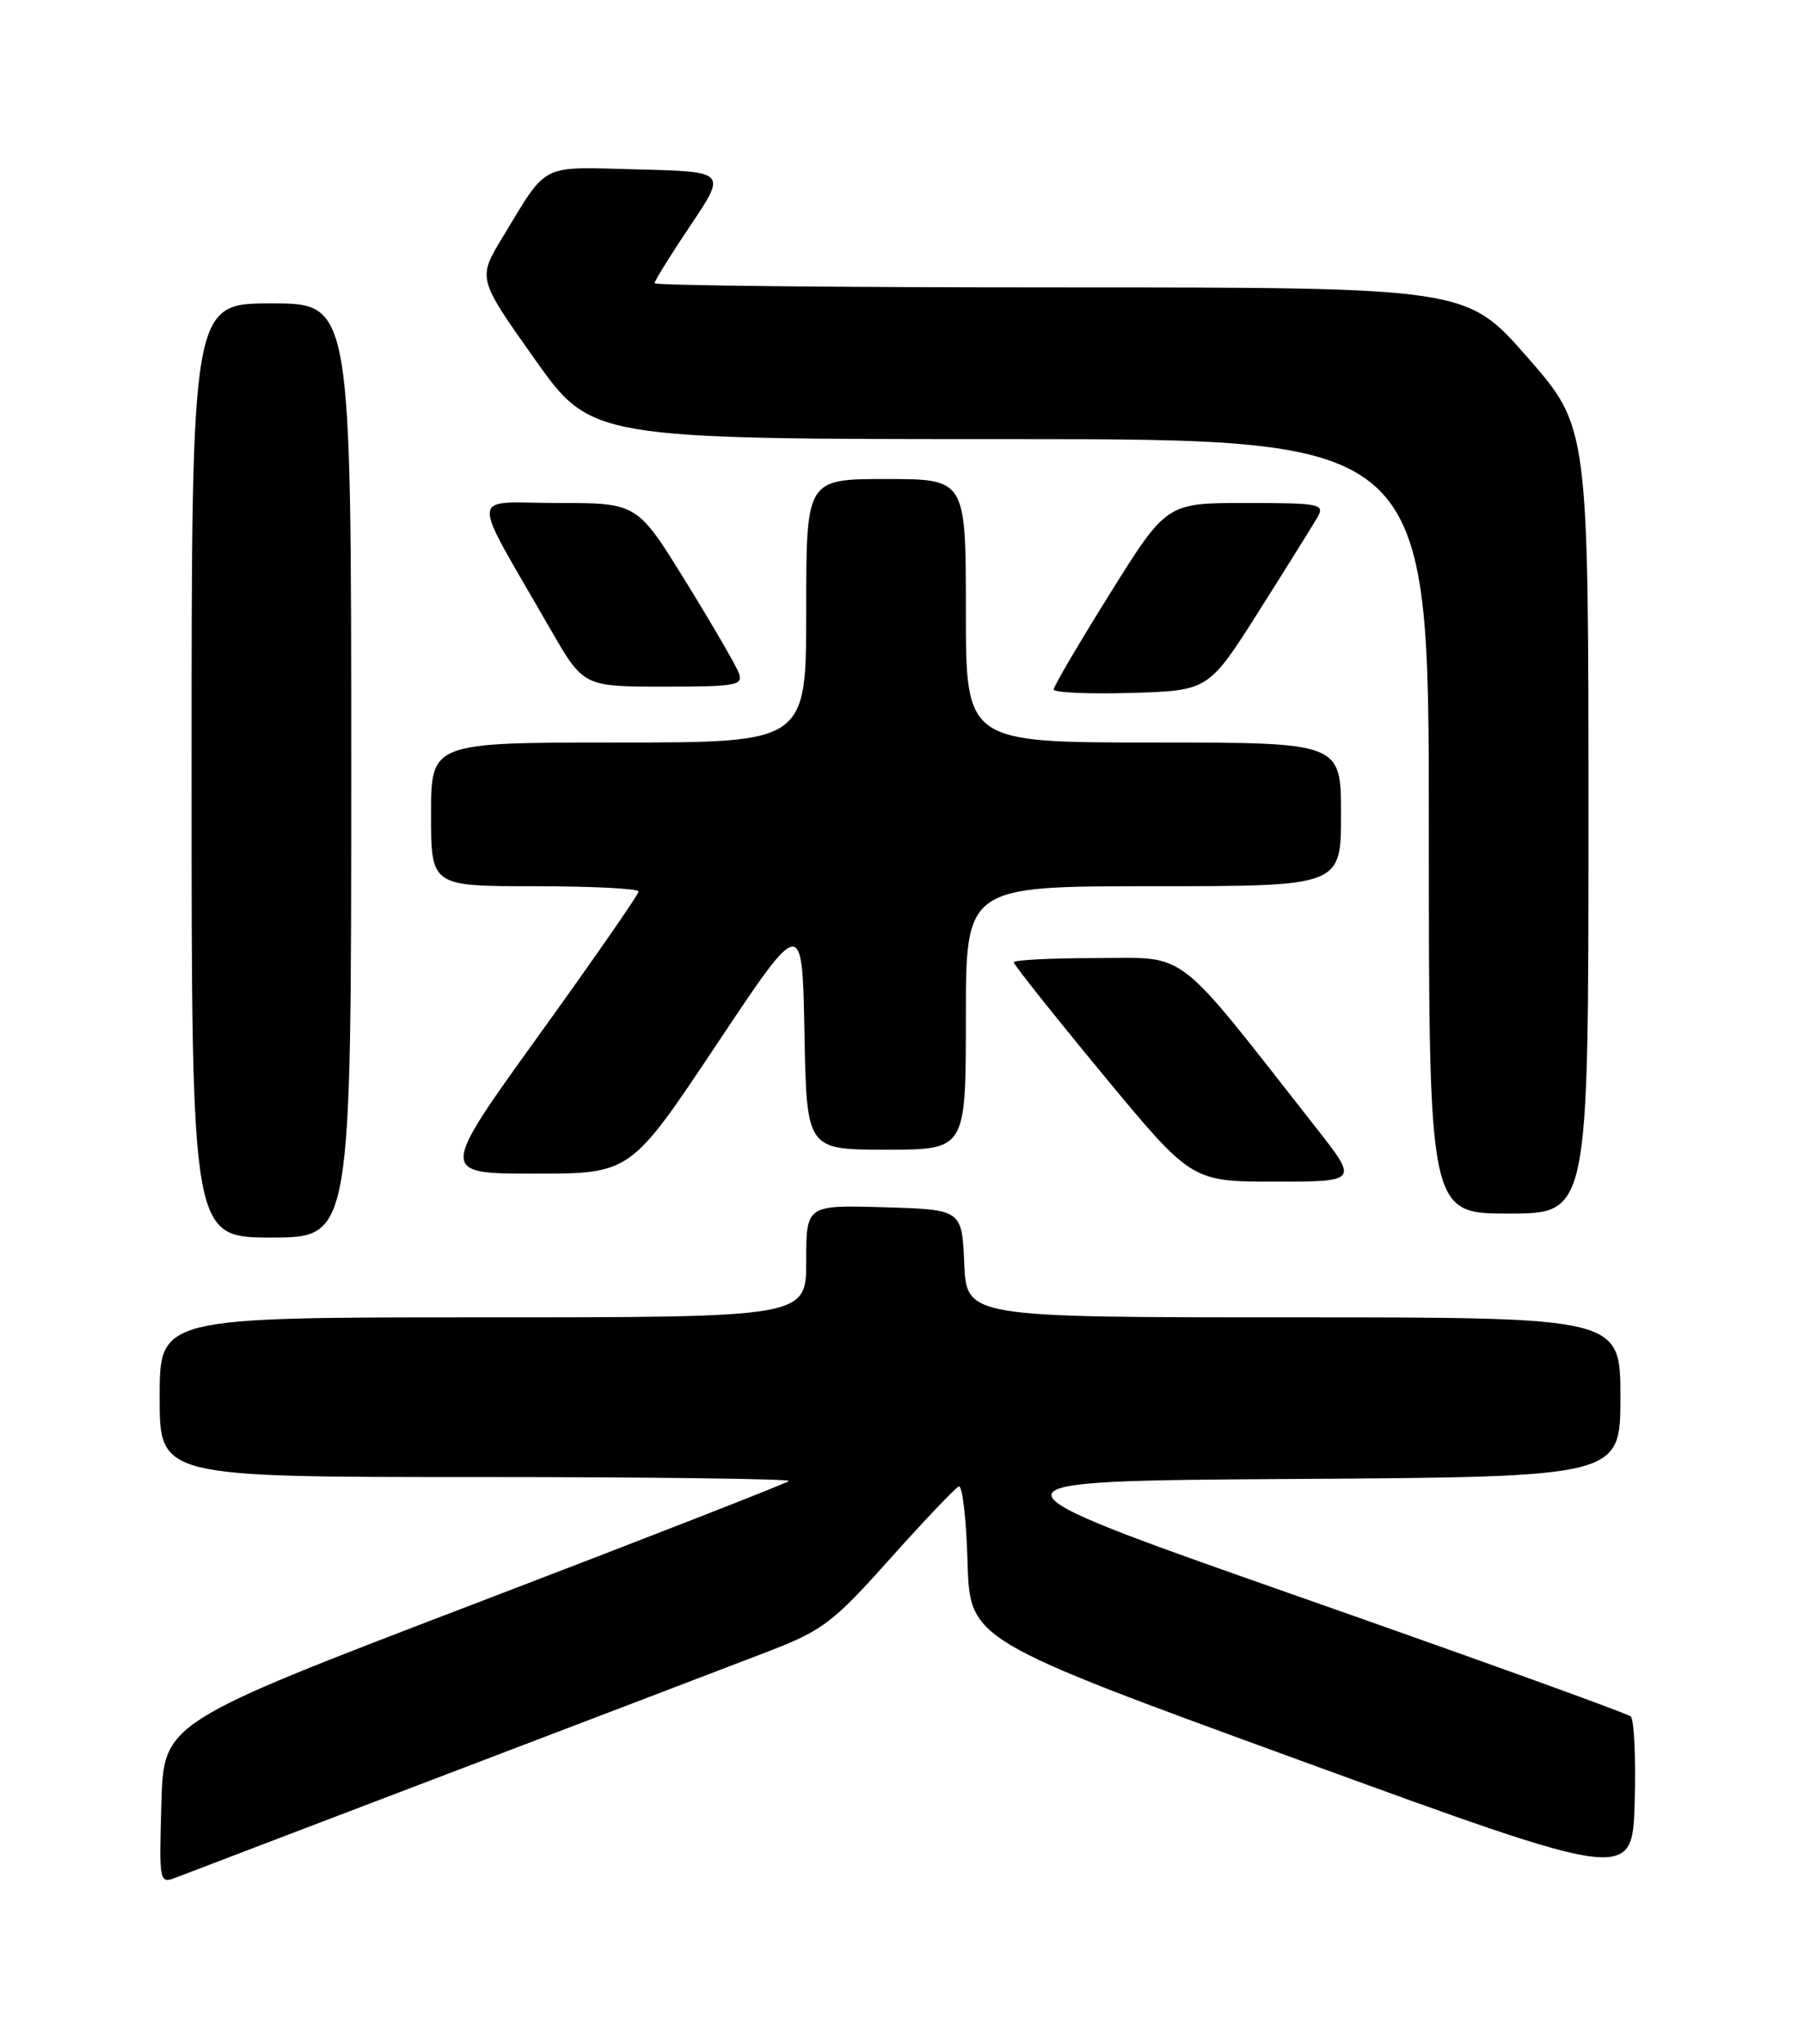 <?xml version="1.0" encoding="UTF-8" standalone="no"?>
<!DOCTYPE svg PUBLIC "-//W3C//DTD SVG 1.1//EN" "http://www.w3.org/Graphics/SVG/1.1/DTD/svg11.dtd" >
<svg xmlns="http://www.w3.org/2000/svg" xmlns:xlink="http://www.w3.org/1999/xlink" version="1.1" viewBox="0 0 226 256">
 <g >
 <path fill="currentColor"
d=" M 56.50 222.02 C 74.10 215.31 91.92 208.51 96.10 206.90 C 103.09 204.21 104.33 203.26 111.51 195.23 C 115.80 190.43 119.68 186.36 120.12 186.18 C 120.56 186.00 121.06 190.26 121.21 195.64 C 121.50 205.41 121.50 205.41 163.00 220.54 C 204.50 235.67 204.50 235.67 204.79 225.67 C 204.94 220.17 204.72 215.36 204.29 214.98 C 203.85 214.60 185.05 207.81 162.50 199.90 C 121.50 185.50 121.50 185.50 162.25 185.24 C 203.00 184.98 203.00 184.98 203.00 174.99 C 203.00 165.00 203.00 165.00 162.05 165.00 C 121.09 165.00 121.09 165.00 120.80 158.25 C 120.50 151.50 120.50 151.50 110.75 151.21 C 101.00 150.93 101.00 150.93 101.00 157.96 C 101.00 165.00 101.00 165.00 60.50 165.00 C 20.00 165.00 20.00 165.00 20.00 175.00 C 20.00 185.00 20.00 185.00 59.67 185.00 C 81.48 185.00 99.11 185.23 98.83 185.50 C 98.55 185.78 80.81 192.71 59.41 200.89 C 20.50 215.77 20.50 215.77 20.22 225.87 C 19.93 235.98 19.93 235.98 22.22 235.10 C 23.47 234.61 38.90 228.73 56.50 222.02 Z  M 44.00 96.50 C 44.00 38.00 44.00 38.00 34.00 38.00 C 24.00 38.00 24.00 38.00 24.00 96.50 C 24.00 155.00 24.00 155.00 34.00 155.00 C 44.00 155.00 44.00 155.00 44.00 96.50 Z  M 199.00 102.74 C 199.00 53.49 199.00 53.49 191.34 44.74 C 183.69 36.00 183.69 36.00 132.84 36.00 C 104.88 36.00 82.00 35.76 82.00 35.47 C 82.00 35.18 84.03 31.91 86.51 28.22 C 91.02 21.50 91.02 21.50 79.89 21.22 C 67.44 20.90 68.72 20.26 62.98 29.69 C 59.83 34.88 59.83 34.88 66.96 44.94 C 74.09 55.00 74.09 55.00 126.55 55.00 C 179.00 55.00 179.00 55.00 179.00 103.50 C 179.00 152.00 179.00 152.00 189.00 152.00 C 199.00 152.00 199.00 152.00 199.00 102.74 Z  M 164.87 141.25 C 146.90 118.35 149.02 120.00 137.44 120.00 C 131.70 120.00 127.00 120.24 127.00 120.53 C 127.00 120.82 132.01 127.12 138.13 134.53 C 149.27 148.00 149.27 148.00 159.72 148.00 C 170.17 148.00 170.17 148.00 164.87 141.25 Z  M 89.75 130.86 C 100.50 114.72 100.50 114.72 100.78 129.36 C 101.05 144.00 101.05 144.00 111.03 144.00 C 121.00 144.00 121.00 144.00 121.00 127.50 C 121.00 111.00 121.00 111.00 144.50 111.00 C 168.00 111.00 168.00 111.00 168.00 102.00 C 168.00 93.00 168.00 93.00 144.50 93.00 C 121.00 93.00 121.00 93.00 121.00 76.50 C 121.00 60.00 121.00 60.00 111.00 60.00 C 101.00 60.00 101.00 60.00 101.00 76.50 C 101.00 93.00 101.00 93.00 77.50 93.00 C 54.00 93.00 54.00 93.00 54.00 102.00 C 54.00 111.00 54.00 111.00 67.00 111.00 C 74.15 111.00 80.00 111.30 80.00 111.66 C 80.00 112.03 74.38 120.13 67.51 129.66 C 55.02 147.00 55.02 147.00 67.01 147.00 C 78.99 147.00 78.99 147.00 89.75 130.86 Z  M 157.74 76.50 C 161.22 71.00 164.52 65.71 165.07 64.75 C 165.99 63.13 165.31 63.00 156.10 63.00 C 146.14 63.00 146.14 63.00 139.07 74.32 C 135.18 80.55 132.00 85.97 132.00 86.36 C 132.00 86.75 136.37 86.94 141.71 86.79 C 151.41 86.50 151.41 86.50 157.74 76.50 Z  M 92.54 84.25 C 92.17 83.29 89.16 78.11 85.85 72.75 C 79.82 63.00 79.82 63.00 69.87 63.00 C 58.62 63.00 58.74 61.02 68.92 78.75 C 73.09 86.00 73.09 86.00 83.15 86.00 C 92.32 86.00 93.15 85.85 92.54 84.25 Z "/>
</g>
</svg>